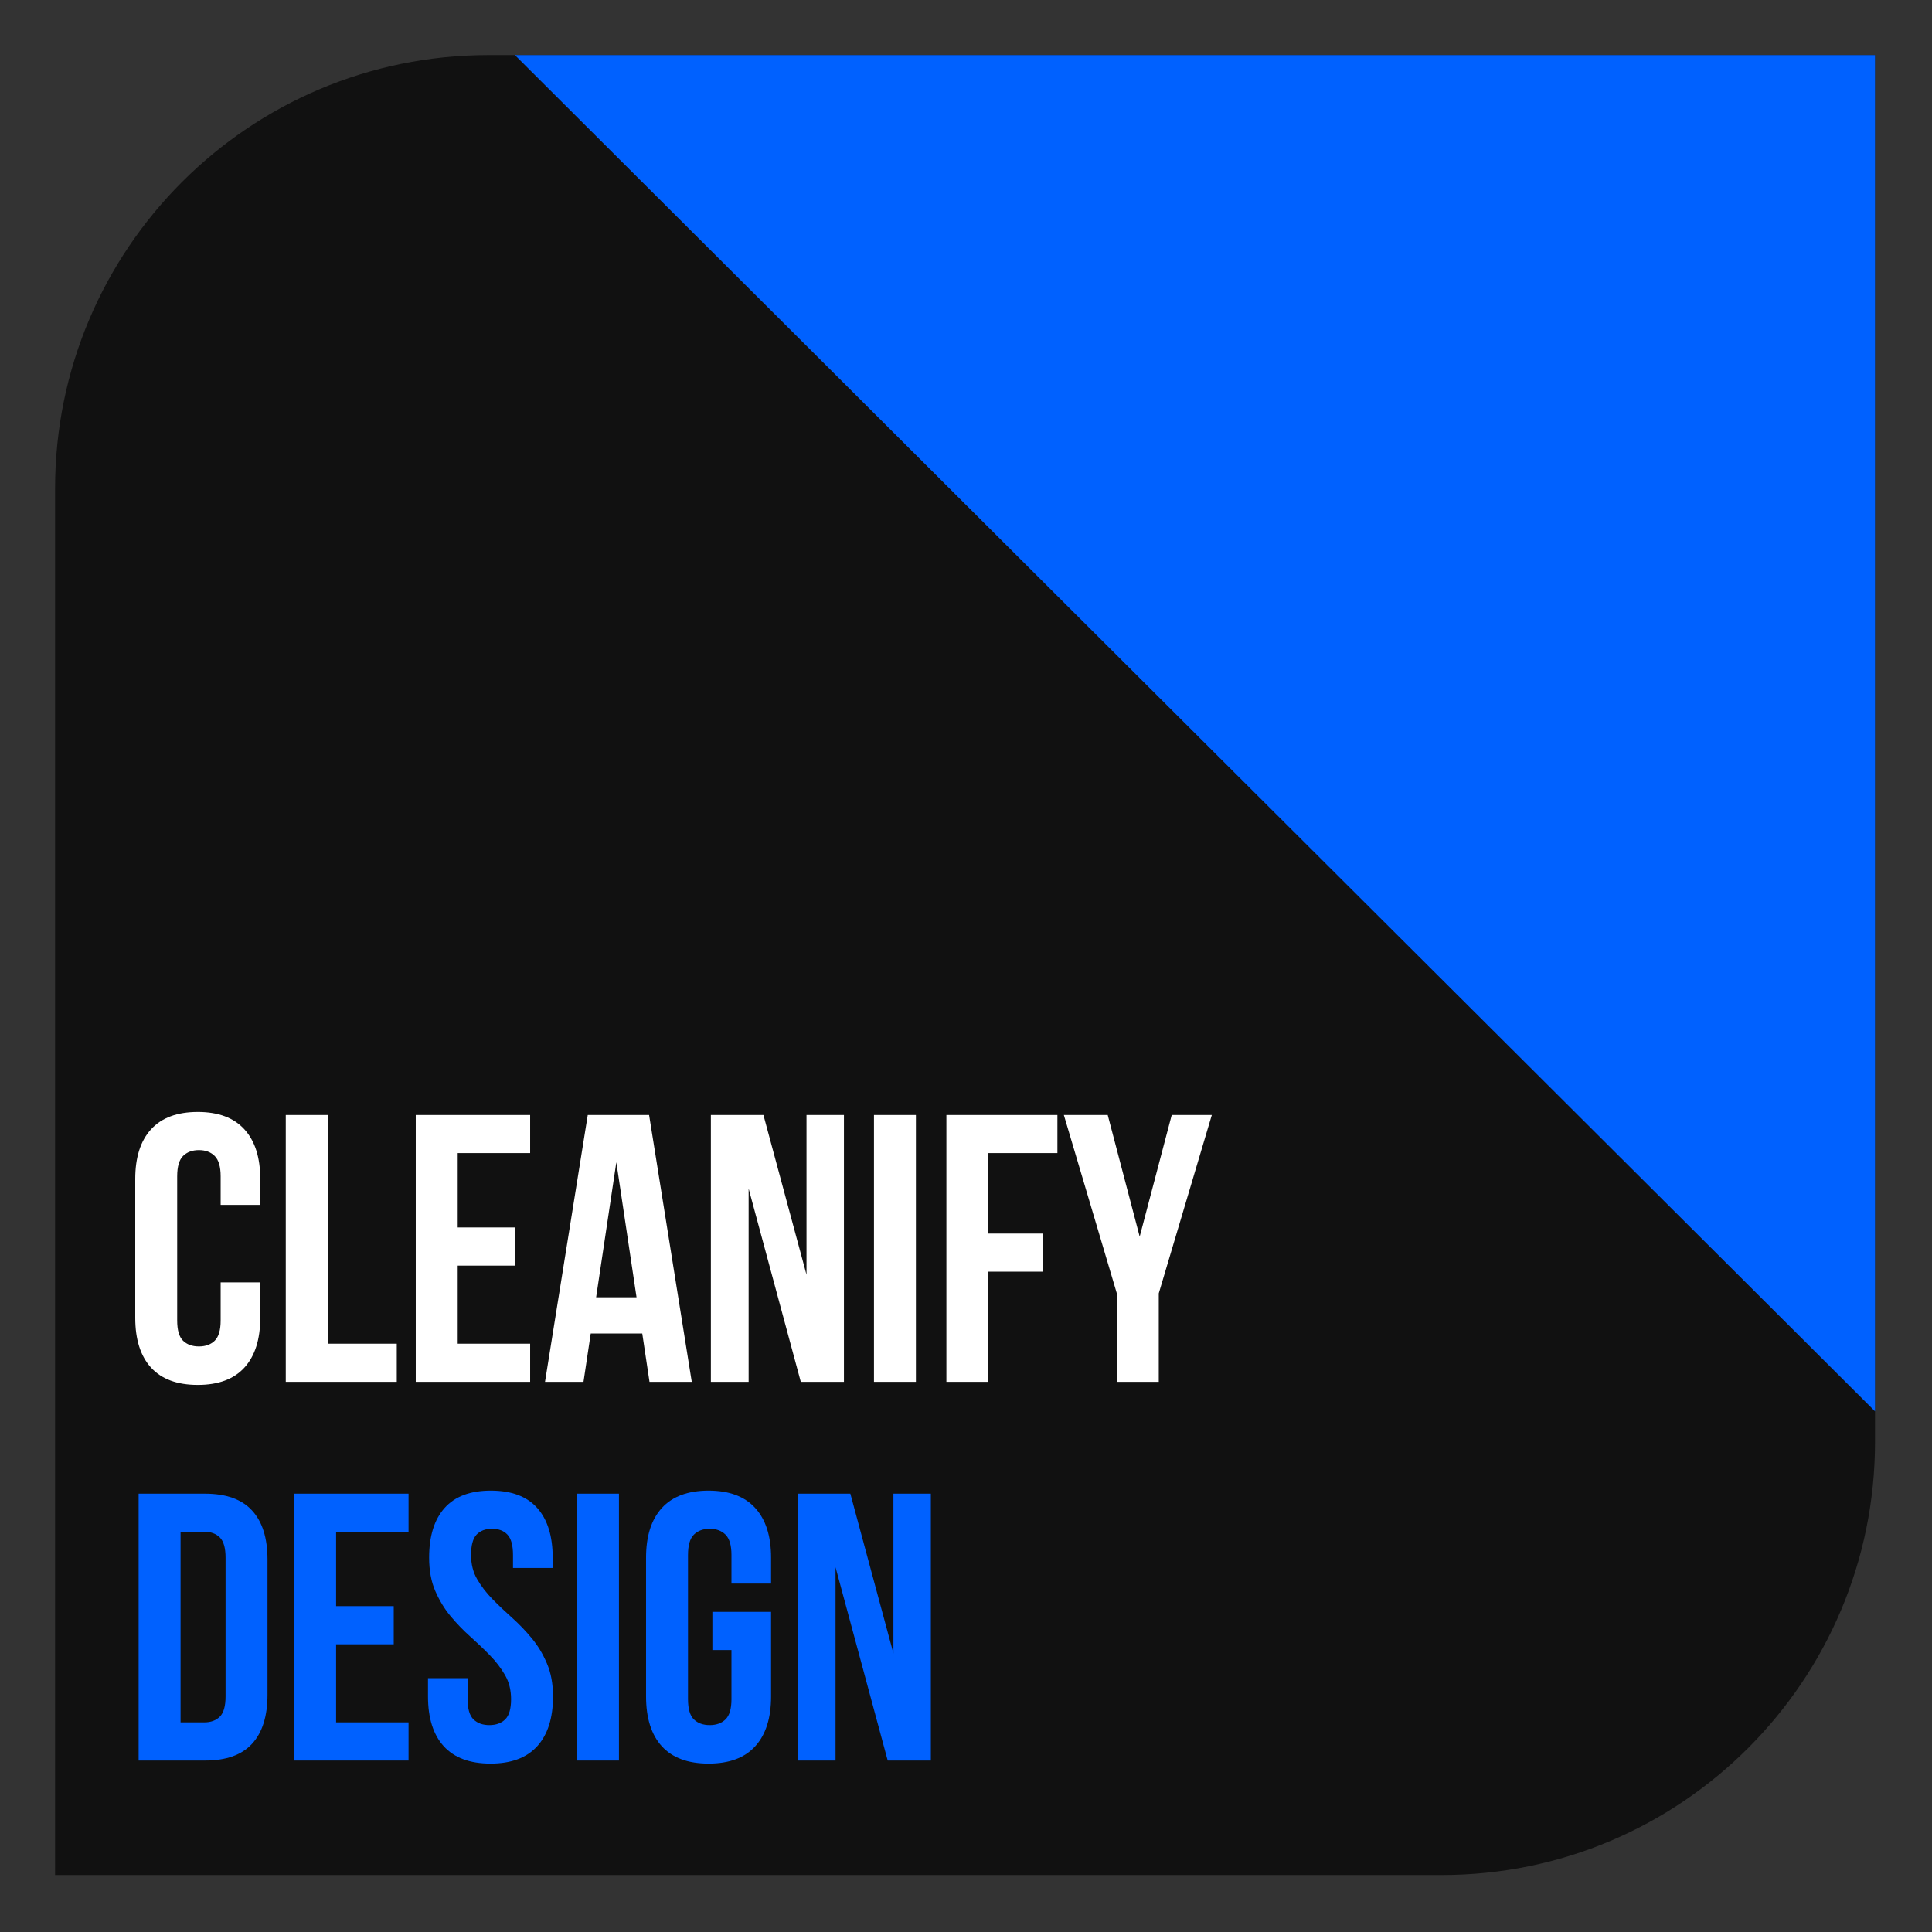 <?xml version="1.0" encoding="UTF-8" standalone="no"?>
<svg xmlns="http://www.w3.org/2000/svg" xmlns:cc="http://creativecommons.org/ns#" xmlns:dc="http://purl.org/dc/elements/1.1/" xmlns:inkscape="http://www.inkscape.org/namespaces/inkscape" xmlns:rdf="http://www.w3.org/1999/02/22-rdf-syntax-ns#" xmlns:sodipodi="http://sodipodi.sourceforge.net/DTD/sodipodi-0.dtd" xmlns:svg="http://www.w3.org/2000/svg" xmlns:xlink="http://www.w3.org/1999/xlink" id="svg4614" width="375pt" height="375pt" version="1.2" viewBox="0 0 375 375" inkscape:version="0.92.1 r15371" sodipodi:docname="logo.svg">
    <rect x="0" y="0" width="375" height="375" fill="#333333" stroke="none"/>
    <sodipodi:namedview id="namedview4616" bordercolor="#666666" borderopacity="1" gridtolerance="10" guidetolerance="10" objecttolerance="10" pagecolor="#ffffff" showgrid="false" inkscape:current-layer="surface7060" inkscape:cx="335.85993" inkscape:cy="262.3774" inkscape:pageopacity="0" inkscape:pageshadow="2" inkscape:window-height="1025" inkscape:window-maximized="1" inkscape:window-width="1920" inkscape:window-x="1366" inkscape:window-y="27" inkscape:zoom="1.1667262"/>
    <defs id="defs4545">
        <g id="g4540">
            <symbol id="glyph0-0" overflow="visible">
                <path id="path4504" d="" style="stroke:none"/>
            </symbol>
            <symbol id="glyph0-1" overflow="visible">
                <path id="path4507" d="M 26.562 -19.312 L 26.562 -12.438 C 26.562 -8.238 25.535 -5.016 23.484 -2.766 C 21.441 -0.523 18.426 0.594 14.438 0.594 C 10.438 0.594 7.41 -0.523 5.359 -2.766 C 3.316 -5.016 2.297 -8.238 2.297 -12.438 L 2.297 -39.375 C 2.297 -43.562 3.316 -46.773 5.359 -49.016 C 7.41 -51.266 10.438 -52.391 14.438 -52.391 C 18.426 -52.391 21.441 -51.266 23.484 -49.016 C 25.535 -46.773 26.562 -43.562 26.562 -39.375 L 26.562 -34.344 L 18.875 -34.344 L 18.875 -39.891 C 18.875 -41.766 18.488 -43.082 17.719 -43.844 C 16.957 -44.602 15.938 -44.984 14.656 -44.984 C 13.375 -44.984 12.348 -44.602 11.578 -43.844 C 10.816 -43.082 10.438 -41.766 10.438 -39.891 L 10.438 -11.906 C 10.438 -10.039 10.816 -8.734 11.578 -7.984 C 12.348 -7.242 13.375 -6.875 14.656 -6.875 C 15.938 -6.875 16.957 -7.242 17.719 -7.984 C 18.488 -8.734 18.875 -10.039 18.875 -11.906 L 18.875 -19.312 Z M 26.562 -19.312 " style="stroke:none"/>
            </symbol>
            <symbol id="glyph0-2" overflow="visible">
                <path id="path4510" d="M 2.953 -51.797 L 11.094 -51.797 L 11.094 -7.406 L 24.5 -7.406 L 24.5 0 L 2.953 0 Z M 2.953 -51.797 " style="stroke:none"/>
            </symbol>
            <symbol id="glyph0-3" overflow="visible">
                <path id="path4513" d="M 11.094 -29.969 L 22.281 -29.969 L 22.281 -22.562 L 11.094 -22.562 L 11.094 -7.406 L 25.156 -7.406 L 25.156 0 L 2.953 0 L 2.953 -51.797 L 25.156 -51.797 L 25.156 -44.406 L 11.094 -44.406 Z M 11.094 -29.969 " style="stroke:none"/>
            </symbol>
            <symbol id="glyph0-4" overflow="visible">
                <path id="path4516" d="M 29.297 0 L 21.094 0 L 19.688 -9.391 L 9.688 -9.391 L 8.281 0 L 0.812 0 L 9.109 -51.797 L 21.016 -51.797 Z M 10.734 -16.422 L 18.578 -16.422 L 14.656 -42.625 Z M 10.734 -16.422 " style="stroke:none"/>
            </symbol>
            <symbol id="glyph0-5" overflow="visible">
                <path id="path4519" d="M 10.219 -37.516 L 10.219 0 L 2.891 0 L 2.891 -51.797 L 13.094 -51.797 L 21.453 -20.797 L 21.453 -51.797 L 28.719 -51.797 L 28.719 0 L 20.344 0 Z M 10.219 -37.516 " style="stroke:none"/>
            </symbol>
            <symbol id="glyph0-6" overflow="visible">
                <path id="path4522" d="M 2.953 -51.797 L 11.094 -51.797 L 11.094 0 L 2.953 0 Z M 2.953 -51.797 " style="stroke:none"/>
            </symbol>
            <symbol id="glyph0-7" overflow="visible">
                <path id="path4525" d="M 11.094 -28.781 L 21.609 -28.781 L 21.609 -21.391 L 11.094 -21.391 L 11.094 0 L 2.953 0 L 2.953 -51.797 L 24.5 -51.797 L 24.5 -44.406 L 11.094 -44.406 Z M 11.094 -28.781 " style="stroke:none"/>
            </symbol>
            <symbol id="glyph0-8" overflow="visible">
                <path id="path4528" d="M 10.578 -17.172 L 0.297 -51.797 L 8.812 -51.797 L 15.016 -28.188 L 21.234 -51.797 L 29.016 -51.797 L 18.719 -17.172 L 18.719 0 L 10.578 0 Z M 10.578 -17.172 " style="stroke:none"/>
            </symbol>
            <symbol id="glyph0-9" overflow="visible">
                <path id="path4531" d="M 2.953 -51.797 L 15.844 -51.797 C 19.938 -51.797 22.977 -50.707 24.969 -48.531 C 26.969 -46.363 27.969 -43.188 27.969 -39 L 27.969 -12.797 C 27.969 -8.609 26.969 -5.426 24.969 -3.25 C 22.977 -1.082 19.938 0 15.844 0 L 2.953 0 Z M 11.094 -44.406 L 11.094 -7.406 L 15.688 -7.406 C 16.969 -7.406 17.977 -7.773 18.719 -8.516 C 19.457 -9.254 19.828 -10.562 19.828 -12.438 L 19.828 -39.375 C 19.828 -41.25 19.457 -42.555 18.719 -43.297 C 17.977 -44.035 16.969 -44.406 15.688 -44.406 Z M 11.094 -44.406 " style="stroke:none"/>
            </symbol>
            <symbol id="glyph0-10" overflow="visible">
                <path id="path4534" d="M 1.922 -39.375 C 1.922 -43.562 2.922 -46.773 4.922 -49.016 C 6.922 -51.266 9.914 -52.391 13.906 -52.391 C 17.906 -52.391 20.906 -51.266 22.906 -49.016 C 24.906 -46.773 25.906 -43.562 25.906 -39.375 L 25.906 -37.375 L 18.203 -37.375 L 18.203 -39.891 C 18.203 -41.766 17.844 -43.082 17.125 -43.844 C 16.414 -44.602 15.422 -44.984 14.141 -44.984 C 12.848 -44.984 11.844 -44.602 11.125 -43.844 C 10.414 -43.082 10.062 -41.766 10.062 -39.891 C 10.062 -38.109 10.457 -36.539 11.25 -35.188 C 12.039 -33.832 13.023 -32.551 14.203 -31.344 C 15.391 -30.133 16.66 -28.926 18.016 -27.719 C 19.367 -26.508 20.641 -25.188 21.828 -23.75 C 23.016 -22.32 24 -20.691 24.781 -18.859 C 25.57 -17.035 25.969 -14.895 25.969 -12.438 C 25.969 -8.238 24.941 -5.016 22.891 -2.766 C 20.848 -0.523 17.832 0.594 13.844 0.594 C 9.844 0.594 6.816 -0.523 4.766 -2.766 C 2.723 -5.016 1.703 -8.238 1.703 -12.438 L 1.703 -15.984 L 9.391 -15.984 L 9.391 -11.906 C 9.391 -10.039 9.77 -8.734 10.531 -7.984 C 11.301 -7.242 12.328 -6.875 13.609 -6.875 C 14.898 -6.875 15.926 -7.242 16.688 -7.984 C 17.445 -8.734 17.828 -10.039 17.828 -11.906 C 17.828 -13.688 17.43 -15.254 16.641 -16.609 C 15.859 -17.961 14.875 -19.242 13.688 -20.453 C 12.5 -21.672 11.227 -22.883 9.875 -24.094 C 8.52 -25.301 7.25 -26.617 6.062 -28.047 C 4.883 -29.473 3.898 -31.098 3.109 -32.922 C 2.316 -34.754 1.922 -36.906 1.922 -39.375 Z M 1.922 -39.375 " style="stroke:none"/>
            </symbol>
            <symbol id="glyph0-11" overflow="visible">
                <path id="path4537" d="M 15.172 -28.859 L 26.562 -28.859 L 26.562 -12.438 C 26.562 -8.238 25.535 -5.016 23.484 -2.766 C 21.441 -0.523 18.426 0.594 14.438 0.594 C 10.438 0.594 7.41 -0.523 5.359 -2.766 C 3.316 -5.016 2.297 -8.238 2.297 -12.438 L 2.297 -39.375 C 2.297 -43.562 3.316 -46.773 5.359 -49.016 C 7.41 -51.266 10.438 -52.391 14.438 -52.391 C 18.426 -52.391 21.441 -51.266 23.484 -49.016 C 25.535 -46.773 26.562 -43.562 26.562 -39.375 L 26.562 -34.344 L 18.875 -34.344 L 18.875 -39.891 C 18.875 -41.766 18.488 -43.082 17.719 -43.844 C 16.957 -44.602 15.938 -44.984 14.656 -44.984 C 13.375 -44.984 12.348 -44.602 11.578 -43.844 C 10.816 -43.082 10.438 -41.766 10.438 -39.891 L 10.438 -11.906 C 10.438 -10.039 10.816 -8.734 11.578 -7.984 C 12.348 -7.242 13.375 -6.875 14.656 -6.875 C 15.938 -6.875 16.957 -7.242 17.719 -7.984 C 18.488 -8.734 18.875 -10.039 18.875 -11.906 L 18.875 -21.453 L 15.172 -21.453 Z M 15.172 -28.859 " style="stroke:none"/>
            </symbol>
        </g>
        <clipPath id="clip1">
            <path id="path4542" d="M 10.691 10.691 L 363.941 10.691 L 363.941 363.941 L 10.691 363.941 Z M 10.691 10.691 "/>
        </clipPath>
    </defs>
    <g id="surface7060">
        <g id="g4553" clip-path="url(#clip1)" clip-rule="nonzero">
            <path id="path4551" d="M 279.832 10.691 L 94.797 10.691 C 48.344 10.691 10.691 48.344 10.691 94.797 L 10.691 363.941 L 279.832 363.941 C 326.281 363.941 363.941 326.281 363.941 279.832 L 363.941 10.691 Z M 279.832 10.691 " style="stroke:none;fill-rule:nonzero;fill:#111;fill-opacity:1"/>
        </g>
        <g id="g4557" style="fill:#fff;fill-opacity:1">
            <use id="use4555" x="23.953" y="268.218" xlink:href="#glyph0-1"/>
        </g>
        <g id="g4561" style="fill:#fff;fill-opacity:1">
            <use id="use4559" x="52.514" y="268.218" xlink:href="#glyph0-2"/>
        </g>
        <g id="g4565" style="fill:#fff;fill-opacity:1">
            <use id="use4563" x="77.745" y="268.218" xlink:href="#glyph0-3"/>
        </g>
        <g id="g4569" style="fill:#fff;fill-opacity:1">
            <use id="use4567" x="104.974" y="268.218" xlink:href="#glyph0-4"/>
        </g>
        <g id="g4573" style="fill:#fff;fill-opacity:1">
            <use id="use4571" x="135.089" y="268.218" xlink:href="#glyph0-5"/>
        </g>
        <g id="g4577" style="fill:#fff;fill-opacity:1">
            <use id="use4575" x="166.684" y="268.218" xlink:href="#glyph0-6"/>
        </g>
        <g id="g4581" style="fill:#fff;fill-opacity:1">
            <use id="use4579" x="180.742" y="268.218" xlink:href="#glyph0-7"/>
        </g>
        <g id="g4585" style="fill:#fff;fill-opacity:1">
            <use id="use4583" x="206.196" y="268.218" xlink:href="#glyph0-8"/>
        </g>
        <g id="g4589" style="fill:#0061ff;fill-opacity:1">
            <use id="use4587" x="23.953" y="341.718" xlink:href="#glyph0-9"/>
        </g>
        <g id="g4593" style="fill:#0061ff;fill-opacity:1">
            <use id="use4591" x="54.142" y="341.718" xlink:href="#glyph0-3"/>
        </g>
        <g id="g4597" style="fill:#0061ff;fill-opacity:1">
            <use id="use4595" x="81.371" y="341.718" xlink:href="#glyph0-10"/>
        </g>
        <g id="g4601" style="fill:#0061ff;fill-opacity:1">
            <use id="use4599" x="109.044" y="341.718" xlink:href="#glyph0-6"/>
        </g>
        <g id="g4605" style="fill:#0061ff;fill-opacity:1">
            <use id="use4603" x="123.102" y="341.718" xlink:href="#glyph0-11"/>
        </g>
        <g id="g4609" style="fill:#0061ff;fill-opacity:1">
            <use id="use4607" x="151.959" y="341.718" xlink:href="#glyph0-5"/>
        </g>
        <path id="path4611" d="M 99.941,10.691 H 363.941 V 273.941 Z m 0,0" style="fill:#0061ff;fill-opacity:1;fill-rule:nonzero;stroke:none" inkscape:connector-curvature="0"/>
    </g>
</svg>
